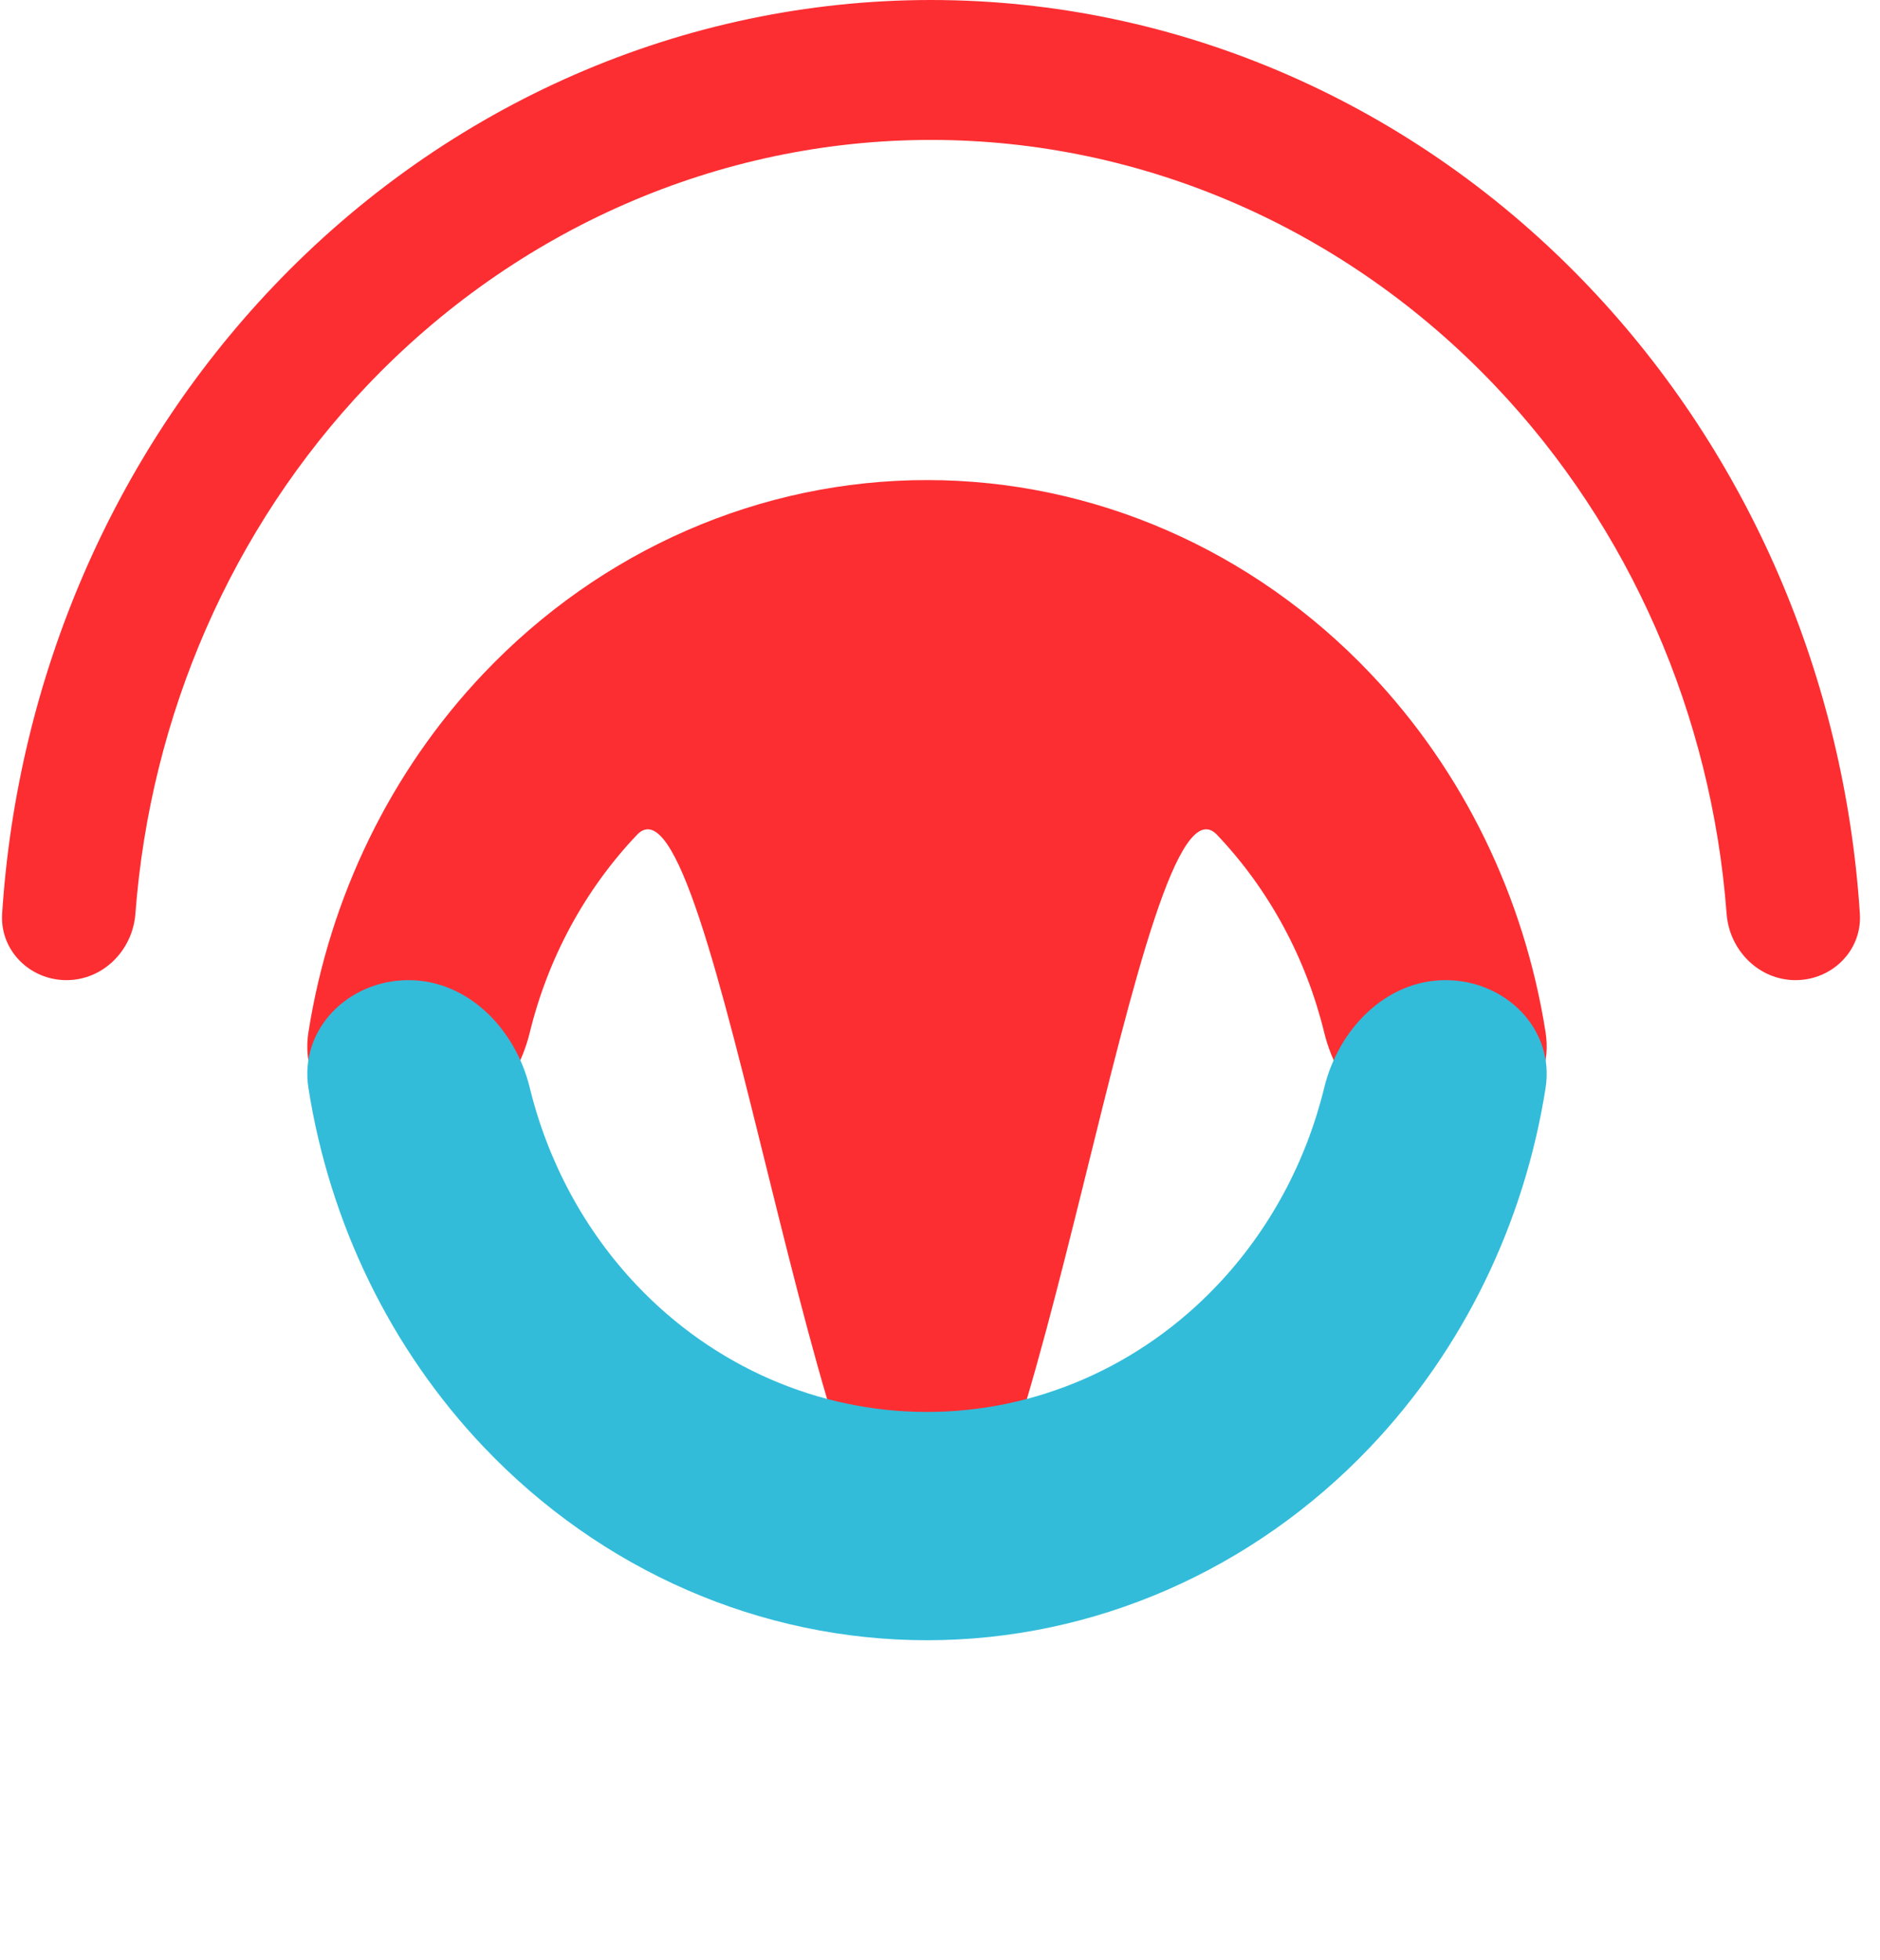 <svg width="94" height="98" viewBox="0 0 94 98" fill="none" xmlns="http://www.w3.org/2000/svg">
<path d="M72.279 57C75.273 57 77.744 54.558 77.278 51.601C76.214 44.851 73.174 38.567 68.518 33.666C62.639 27.477 54.664 24 46.35 24C38.035 24 30.061 27.477 24.182 33.666C19.526 38.567 16.486 44.851 15.422 51.601C14.956 54.558 17.427 57 20.421 57V57C23.415 57 25.777 54.539 26.486 51.63C27.392 47.917 29.23 44.492 31.849 41.735C35.695 37.687 40.911 79.5 46.35 79.5C51.789 79.5 57.005 37.687 60.851 41.735C63.47 44.492 65.308 47.917 66.213 51.63C66.923 54.539 69.285 57 72.279 57V57Z" fill="#FC2E32"/>
<path d="M89.777 49C91.612 49 93.111 47.511 92.993 45.679C92.233 33.897 87.449 22.755 79.466 14.352C70.736 5.162 58.896 1.5492e-06 46.55 0C34.204 -1.5492e-06 22.364 5.162 13.634 14.352C5.651 22.755 0.867 33.897 0.107 45.679C-0.011 47.511 1.488 49 3.323 49V49C5.158 49 6.632 47.51 6.77 45.68C7.517 35.755 11.597 26.389 18.333 19.298C25.817 11.421 35.967 6.995 46.55 6.995C57.133 6.995 67.283 11.421 74.767 19.298C81.503 26.389 85.583 35.755 86.33 45.68C86.468 47.51 87.942 49 89.777 49V49Z" fill="#FC2E32"/>
<path d="M20.421 49C17.427 49 14.956 51.442 15.422 54.399C16.486 61.149 19.526 67.433 24.182 72.335C30.061 78.523 38.035 82 46.35 82C54.664 82 62.639 78.523 68.518 72.335C73.174 67.433 76.214 61.149 77.278 54.399C77.744 51.442 75.273 49 72.279 49V49C69.285 49 66.923 51.461 66.213 54.37C65.308 58.083 63.47 61.508 60.851 64.265C57.005 68.313 51.789 70.587 46.35 70.587C40.911 70.587 35.695 68.313 31.849 64.265C29.23 61.508 27.392 58.083 26.486 54.37C25.777 51.461 23.415 49 20.421 49V49Z" fill="#32BCDA"/>
</svg>
